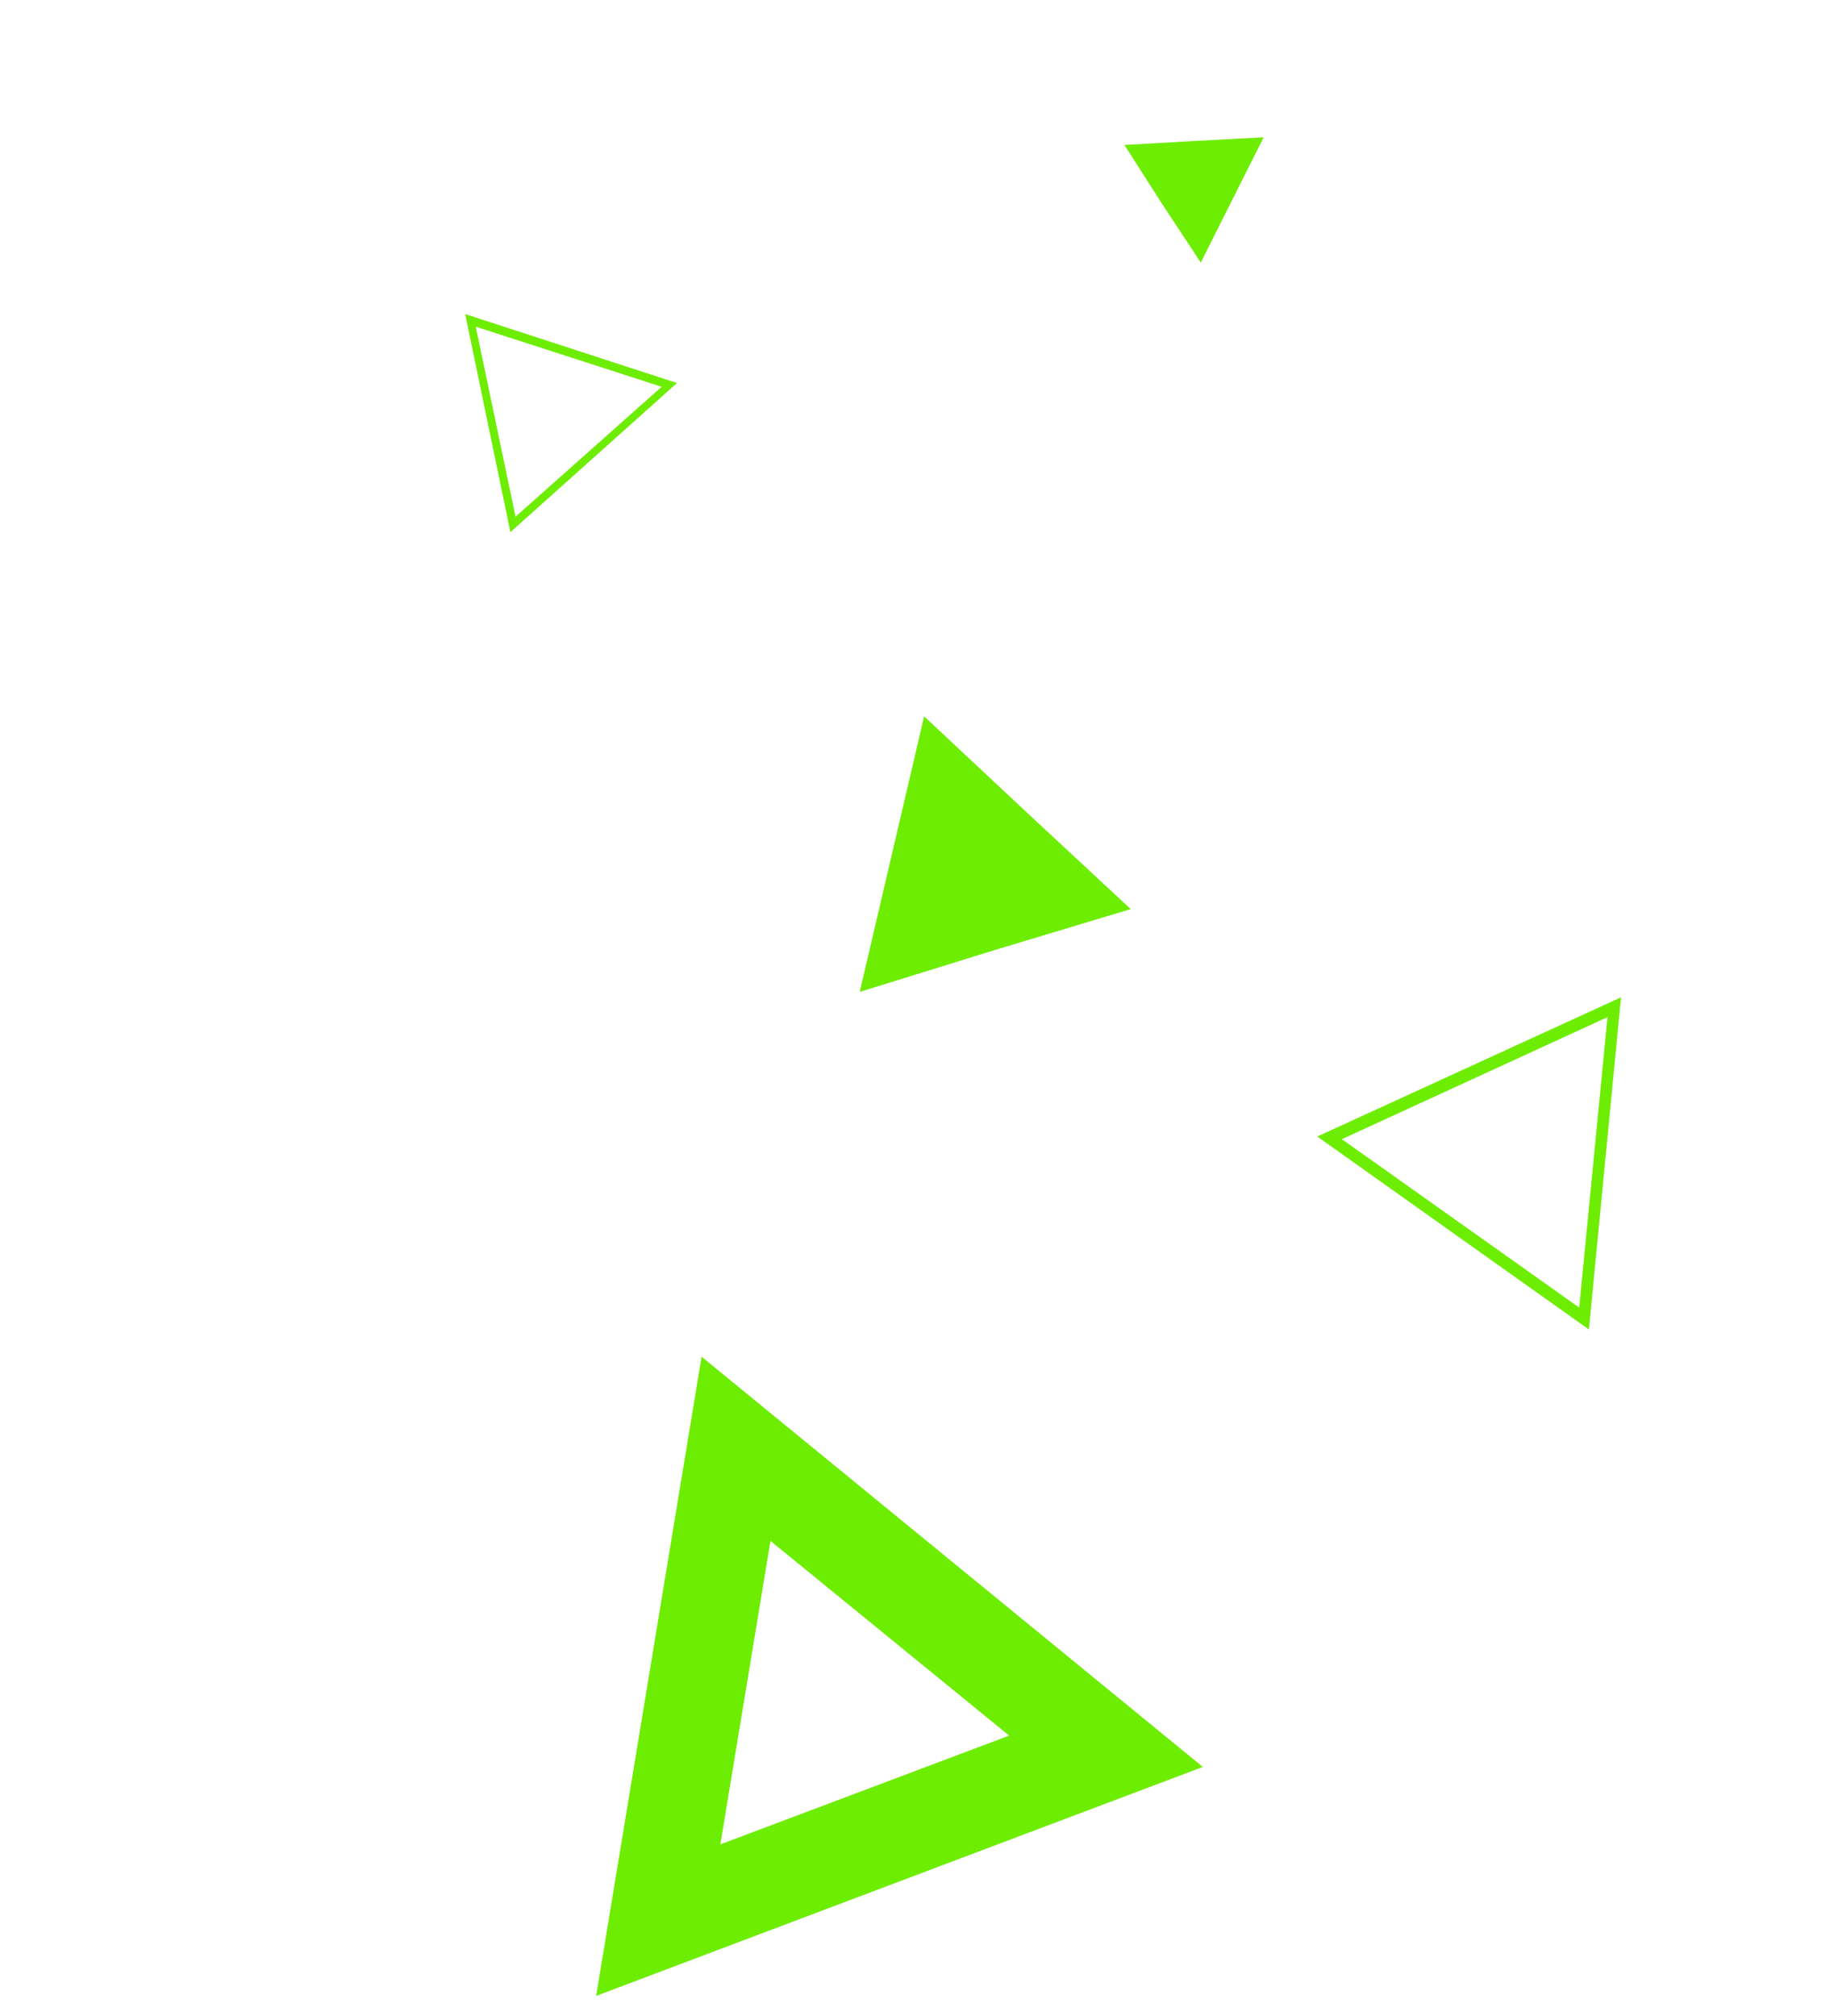<svg width="121" height="133" viewBox="0 0 121 133" fill="none" xmlns="http://www.w3.org/2000/svg">
<g clip-path="url(#clip0)">
<path d="M79.358 116.571L46.288 89.507L39.332 131.676L79.358 116.571ZM47.527 121.68L50.832 101.659L66.58 114.504L47.527 121.68Z" fill="#6DED02"/>
<path d="M104.83 87.711L106.948 65.796L86.91 74.981L104.83 87.711ZM104.19 86.267L88.53 75.156L106.057 67.104L104.19 86.267Z" fill="#6DED02"/>
<path d="M44.664 25.269L30.692 20.721L33.674 35.107L44.664 25.269ZM43.654 25.517L34.013 34.09L31.388 21.554L43.654 25.517Z" fill="#6DED02"/>
<path d="M56.722 65.438L65.68 62.662L74.6 59.976L67.74 53.598L60.97 47.259L58.846 56.348L56.722 65.438Z" fill="#6DED02"/>
<path d="M79.223 17.322L81.297 13.191L83.371 9.06L78.811 9.3L74.187 9.565L76.673 13.456L79.223 17.322Z" fill="#6DED02"/>
</g>
<defs>
<clipPath id="clip0">
<rect width="107" height="87" fill="white" transform="translate(39.532 132.188) rotate(-111.411)"/>
</clipPath>
</defs>
</svg>
